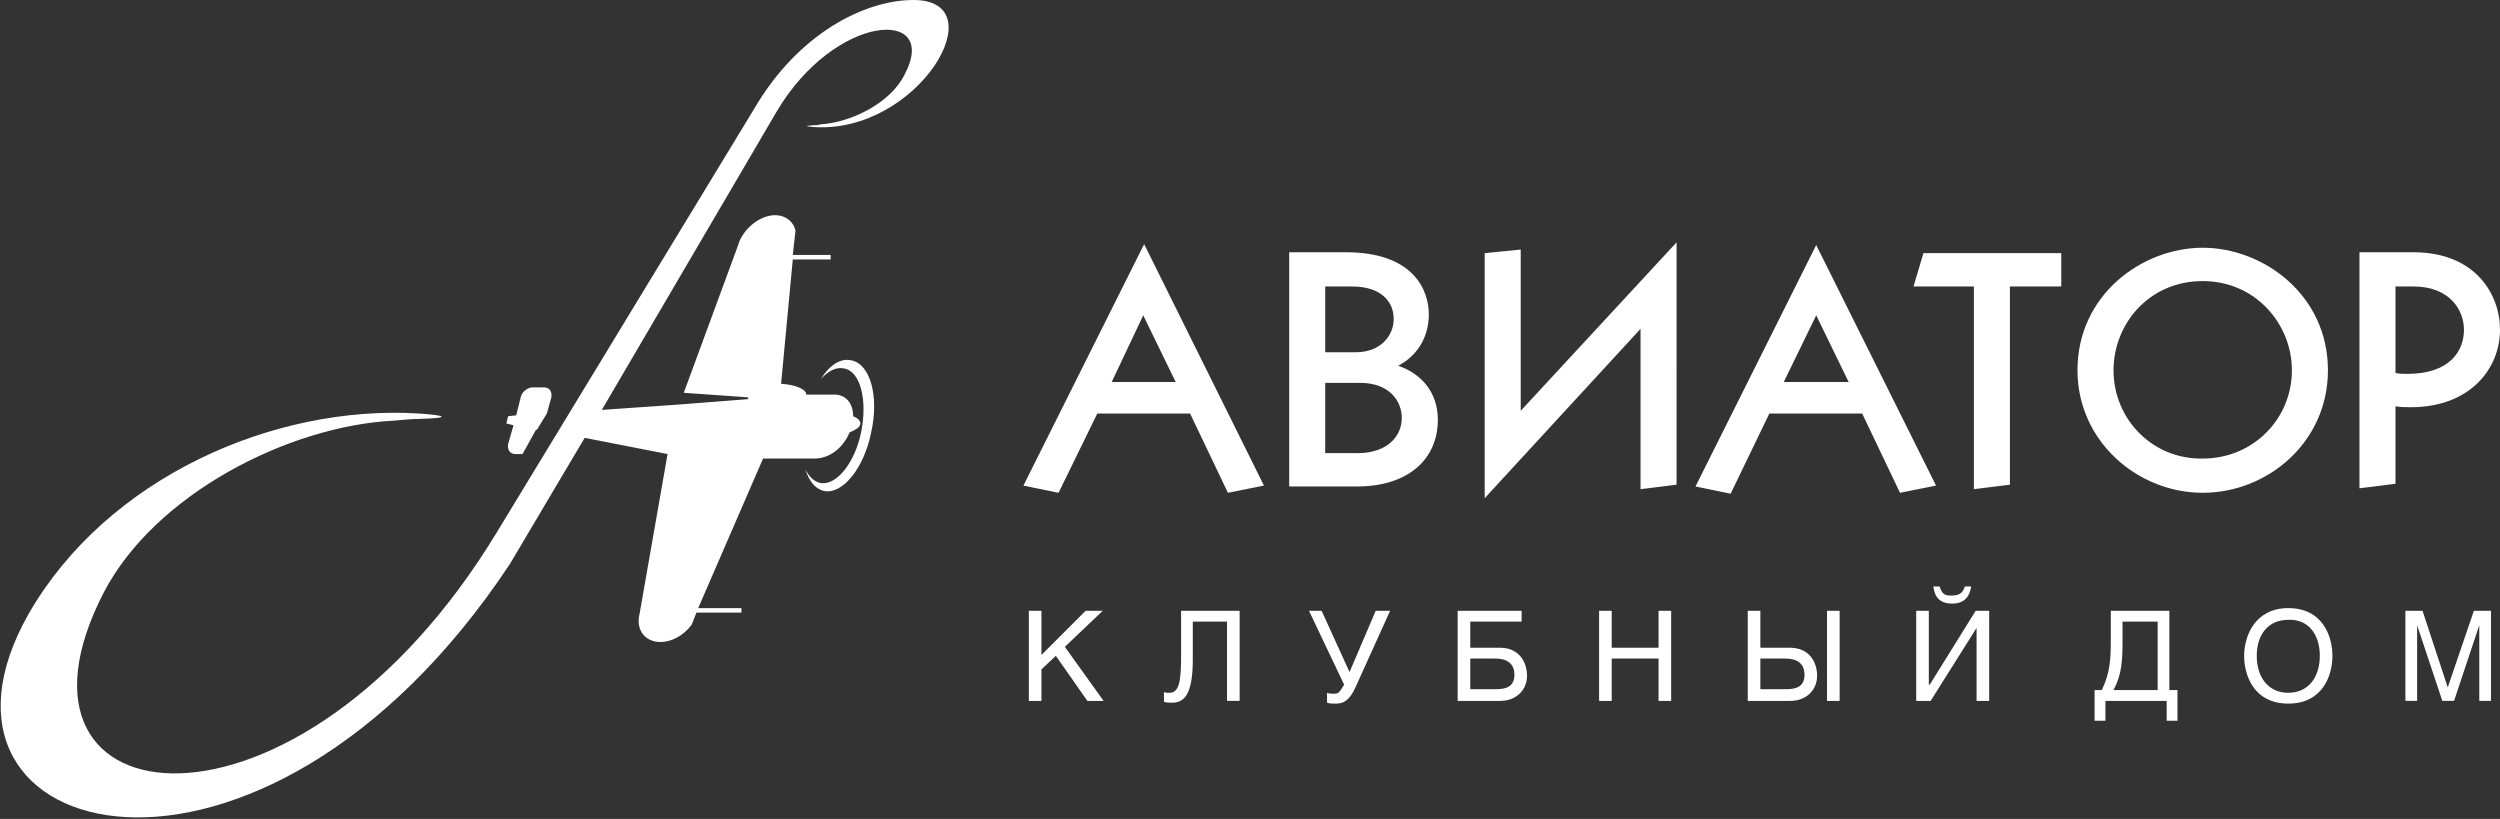 <svg id="Слой_1" xmlns="http://www.w3.org/2000/svg" viewBox="0 0 277.5 90.9"><rect x="0" y="0" width="277.5" height="90.9" fill="#333333" stroke="none"/><style>.st0{fill-rule:evenodd;clip-rule:evenodd}.st0,.st1{fill:#fff}</style><path class="st0" d="M83.7 12.1C88.6 3.7 96 0 101.4 0c9.3 0 .5 14.9-11.1 14.1-.9-.1-1.1-.1 0-.2.2 0 .5 0 .8-.1 3.3-.2 7.7-2.3 9.3-5.5 4-7.5-7.7-6.9-14.2 4.1L66.8 45.5l8.6-.6 7.7-.6s-.1-.1-.1-.2l-7.1-.5 6-16.3c.4-1.5 1.8-2.9 3.3-3.3 1.5-.4 2.8.3 3.1 1.6l-.3 2.7h4.2v.5H88l-1.3 13.8c1.6.1 2.8.6 2.8 1.2h2.9c1.5-.1 2.3 1 2.3 2.4.5.2.8.5.8.8 0 .4-.5.7-1.2 1-.7 1.7-2.2 2.9-3.9 2.9h-5.7l-7.2 16.6h4.8v.5h-5l-.5 1.3c-1 1.4-2.7 2.2-4.1 1.9-1.4-.3-2.1-1.6-1.7-3.1l3.1-17.7-9.2-1.8-8.3 14c-27.7 41.8-68.1 31.3-53.4 5.5C11.9 53 30.4 44.9 46.5 45.9c3 .2 3.7.5 0 .6-.8 0-1.7.1-2.9.2-11.5.6-26.4 8.1-32.1 19.1C-1.8 91.6 33 95.7 55.2 59l28.5-46.9zM59.1 43h1.3c.6 0 .9.5.8 1.1l-.5 1.8-1.1 1.8h-.1L58 50.4h-.8c-.6 0-.9-.5-.8-1.1l.6-2.1-.8-.2.2-.8.9-.1.5-2c.1-.6.8-1.1 1.3-1.1zm35.4-3c2.1.4 3.1 4 2.2 8-.8 4-3.2 6.9-5.2 6.5-1-.2-1.7-1.1-2.1-2.4.4.8.9 1.3 1.6 1.5 1.8.4 3.9-2.2 4.6-5.7.7-3.5-.1-6.7-1.9-7-.9-.2-1.8.3-2.6 1.2.9-1.5 2.2-2.4 3.4-2.1zm171.4-8.2h2c4 0 5.6 2.6 5.6 4.8 0 2.3-1.5 4.9-6.3 4.9-.5 0-.9 0-1.3-.1v-9.6zm-4-3.7v26.1l4-.5v-8.6c.6.1 1.2.1 1.7.1 6.6 0 9.9-4.3 9.9-8.6 0-4-2.8-8.6-9.6-8.6h-6v.1zm-27.3 13c0-5.1 3.9-9.9 9.9-9.9 5.9 0 9.9 4.8 9.9 9.9 0 5.4-4.3 9.8-9.9 9.8-5.6.1-9.9-4.4-9.9-9.8zm-4 0c0 7.9 6.7 13.6 13.9 13.6s13.9-5.6 13.9-13.6c0-8.4-7.2-13.6-13.9-13.6s-13.9 5.2-13.9 13.6zm-11.5-9.3v22.5l4-.5v-22h5.7v-3.7h-15.3l-1.1 3.7h6.7zM201.6 35l3.6 7.4H198l3.6-7.4zm-5.2 10.9h10.3l4.2 8.8 4-.8-13.3-26.7L188.2 54l3.9.8 4.3-8.9zm-27.6-18.2l-4 .4v27.2l17.3-18.8v17.8l4-.5V26.9l-17.3 18.7V27.7zm-21.7 14.8h3.9c3.2 0 4.6 2 4.6 3.9 0 2-1.6 3.9-4.9 3.9h-3.6v-7.8zm0-10.7h3c3.1 0 4.6 1.6 4.6 3.6 0 1.9-1.5 3.7-4.2 3.7h-3.4v-7.3zm-4-3.7V54h7.5c5.8 0 9-3.1 9-7.4 0-3.2-2-5.2-4.4-6 2.3-1.2 3.4-3.4 3.4-5.7 0-2.7-1.7-6.9-9.2-6.9h-6.3v.1zM126.9 35l3.6 7.4h-7.1l3.5-7.4zm-5.1 10.9h10.3l4.2 8.8 4-.8L127 27.1l-13.4 26.8 3.9.8 4.3-8.8z"/><path class="st1" d="M115.6 67.8h-1.4v10h1.4v-3.5l1.6-1.5 3.5 5h1.8l-4.3-6 4.2-4h-1.9l-4.9 4.9v-4.9zm15.5 0v5c0 2.8-.2 4.1-1.3 4.1-.3 0-.5 0-.6-.1v1.1c.3.1.6.1.9.1 1.4 0 2.3-1 2.3-4.8V69h3.8v8.8h1.4v-10h-6.5zm21.6 0l-2.9 6.8-3.1-6.8h-1.4l3.9 8.2c-.5.8-.6 1-1.1 1-.3 0-.6 0-.8-.1V78c.3.1.6.1 1 .1.8 0 1.5-.3 2.2-1.9l3.8-8.4h-1.6zm9.1 0v10h4.7c1.8 0 3-1.2 3-2.8 0-1.4-.8-3.1-3-3.1h-3.3V69h5.7v-1.2h-7.1zm1.4 5.3h2.8c1.2 0 2.1.5 2.1 1.8s-.9 1.6-2 1.6h-2.9v-3.4zm15.7-5.3h-1.4v10h1.4v-4.7h5.2v4.7h1.4v-10h-1.4v4.1h-5.2v-4.1zm16.5 0H194v10h4.7c1.8 0 3-1.2 3-2.8 0-1.4-.8-3.1-3-3.1h-3.3v-4.1zm0 5.3h2.8c1.2 0 2.1.5 2.1 1.8s-.9 1.6-2 1.6h-2.9v-3.4zm8.8-5.3h-1.4v10h1.4v-10zm9.9 0h-1.4v10h1.6l5.1-8.1v8.1h1.4v-10h-1.5l-5.1 8.2h-.1v-8.2zm1.2-2.7h-.7c.1.5.2 1.9 2.1 1.9 1.8 0 2-1.4 2.1-1.9h-.7c-.2.6-.5 1-1.4 1-1 .1-1.2-.4-1.4-1zm19 2.7V71c0 2.3-.1 3.7-1 5.6h-.8V80h1.2v-2.2h6.8V80h1.2v-3.4h-.9v-8.8h-6.5zm5.2 8.8h-4.9c.9-1.7 1-3.2 1-5.4V69h3.9v7.6zm18-3.8c0 2.4-1.3 4.1-3.5 4.1s-3.5-1.7-3.5-4.1c0-2.4 1.3-4 3.5-4 2.2-.1 3.5 1.6 3.5 4zm1.4 0c0-2.2-1.1-5.3-4.9-5.3-3.7 0-4.9 3.1-4.9 5.3 0 2.2 1.1 5.3 4.9 5.3 3.8 0 4.9-3.1 4.9-5.3zm8.1-5v10h1.3v-8.4l2.8 8.4h1.3l2.8-8.4v8.4h1.3v-10h-1.9l-2.9 8.5-2.8-8.5H267z"/></svg>